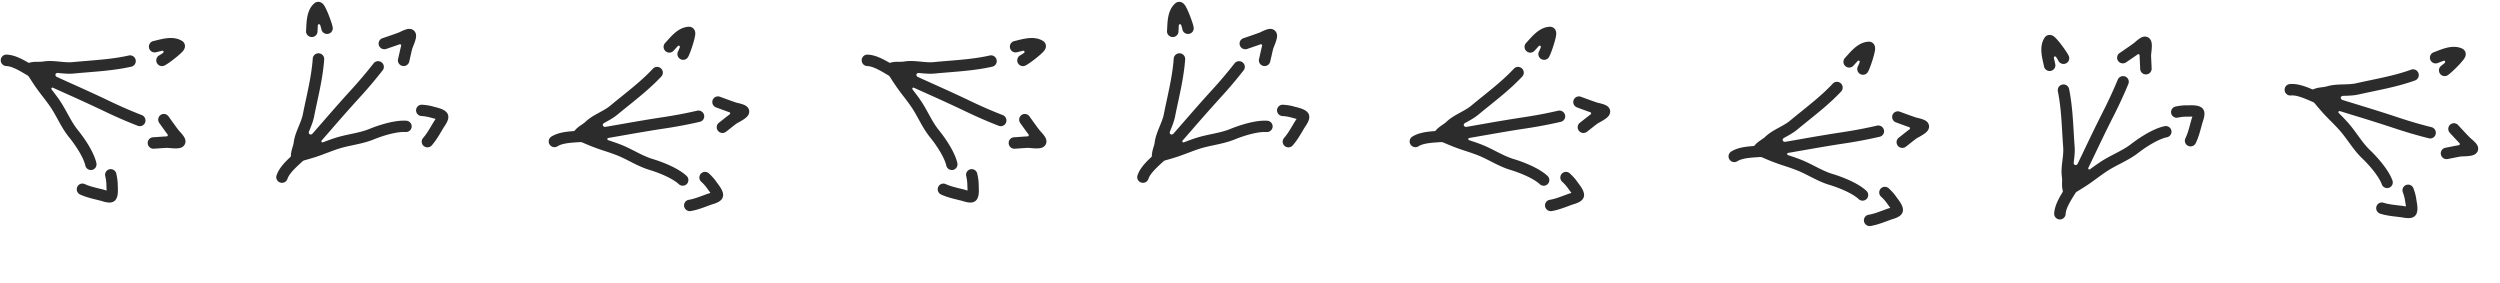 <svg width="336" height="38" fill="none" xmlns="http://www.w3.org/2000/svg"><path fill-rule="evenodd" clip-rule="evenodd" d="M91.09 6.198c.133-.145.34-.014.272.171a8.09 8.09 0 01-.19.464l-.018.036a.77.77 0 00.256 1.055.762.762 0 001.053-.242c.108-.176.23-.48.336-.762a18.2 18.2 0 00.347-1.03 9.77 9.77 0 00.255-.988c.024-.131.049-.297.044-.45a.973.973 0 00-.086-.381.83.83 0 00-.261-.32.808.808 0 00-.502-.157c-.823.023-1.488.467-1.977.899-.356.313-.699.697-.972 1.003a18.68 18.68 0 01-.258.286.766.766 0 00.044 1.082.766.766 0 001.083-.03c.12-.129.233-.255.344-.38.077-.086.153-.172.23-.256zm6.941 8.888c.123.043.138.208.035.285a37.51 37.51 0 00-.863.67c-.204.162-.401.318-.58.455a.762.762 0 00-.135 1.073.77.77 0 001.076.148c.232-.178.44-.343.642-.503.257-.205.506-.402.785-.61l.01-.006.207-.117.022-.012c.135-.075.306-.17.473-.27.172-.104.368-.23.529-.364.079-.066.175-.153.256-.26a.963.963 0 00.21-.573.886.886 0 00-.293-.658 1.304 1.304 0 00-.3-.202 3.104 3.104 0 00-.5-.187 8.574 8.574 0 00-.602-.151c-.6-.197-1.183-.411-1.783-.632-.154-.056-.308-.114-.465-.17a.758.758 0 00-.978.454.775.775 0 00.468.983l.45.165c.439.162.884.325 1.336.482zM88.84 9.198c.311.29.331.775.044 1.083-1.343 1.44-2.918 2.709-4.428 3.926-.498.401-.99.797-1.463 1.191-.517.43-1.127.763-1.659 1.054l-.133.072c-.337.185-.174.587.206.522.643-.111 1.288-.224 1.934-.337 1.922-.336 3.855-.675 5.765-.96a60.06 60.06 0 004.596-.872.777.777 0 01.926.575.756.756 0 01-.563.918 61.552 61.552 0 01-4.713.893c-1.92.288-3.797.616-5.684.947-.636.112-1.274.223-1.916.334-.156.027-.17.244-.019.294l.025.008c.576.19 1.178.39 1.771.627.63.253 1.242.565 1.818.858.117.06.233.12.347.177.692.349 1.343.657 2.017.86.678.203 1.528.508 2.344.884.803.371 1.63.838 2.218 1.386.311.29.33.775.044 1.083a.766.766 0 01-1.083.03c-.407-.378-1.057-.763-1.808-1.11a16.877 16.877 0 00-2.14-.807c-.814-.245-1.569-.607-2.27-.96l-.372-.19c-.574-.292-1.112-.566-1.67-.79a28.754 28.754 0 00-1.702-.601l-.003-.001a29.297 29.297 0 01-1.797-.638 39.467 39.467 0 01-1.175-.493l-.002-.001a.719.719 0 00-.34-.061l-.253.016c-.314.02-.622.04-.93.07-.802.077-1.431.213-1.84.476a.772.772 0 01-1.06-.233.76.76 0 01.219-1.058c.738-.476 1.693-.63 2.514-.71.168-.016.337-.03.504-.042a.203.203 0 00.14-.077c.268-.325.576-.544.822-.712l.098-.066c.212-.145.367-.25.512-.388.533-.512 1.195-.88 1.77-1.196l.104-.057c.564-.309 1.05-.574 1.448-.905.516-.43 1.034-.848 1.548-1.262 1.488-1.2 2.942-2.37 4.206-3.726a.766.766 0 011.083-.03zm5.359 14.142a.766.766 0 011.083-.03c.343.32.704.696 1 1.127.037.054.086.12.153.209l.042.057c.082.11.18.243.273.383.092.138.19.298.27.466.074.159.158.38.168.627a.923.923 0 01-.182.584 1.21 1.21 0 01-.277.267c-.161.115-.348.2-.493.258a5.695 5.695 0 01-.422.148l-.132.04-.017.006-.052.015c-.152.055-.31.115-.474.175-.7.262-1.486.555-2.296.694a.777.777 0 01-.893-.624.755.755 0 01.614-.885c.656-.113 1.275-.343 1.964-.599.178-.066.36-.134.55-.202a2.64 2.64 0 01.12-.039l.025-.007a12.579 12.579 0 00.254-.08c.002-.001.003-.003.002-.005a7.882 7.882 0 00-.228-.318l-.036-.048a8.713 8.713 0 01-.194-.267 5.405 5.405 0 00-.778-.87.766.766 0 01-.044-1.082zM249.662 8.206c.133-.145.34-.014.271.171a7.248 7.248 0 01-.19.464.341.341 0 01-.018.036.77.77 0 00.257 1.055.762.762 0 001.053-.243c.108-.175.231-.48.336-.761.115-.309.239-.676.347-1.03a9.94 9.94 0 00.255-.988c.024-.132.049-.297.044-.451a.98.98 0 00-.086-.38.81.81 0 00-.763-.477c-.823.023-1.488.467-1.977.899-.356.313-.699.697-.972 1.003a17.42 17.42 0 01-.258.286.766.766 0 00.044 1.082.766.766 0 001.083-.03c.119-.129.233-.255.344-.38.077-.086.153-.172.23-.256zm6.941 8.888c.123.043.138.208.035.285-.278.207-.577.443-.863.67-.204.161-.401.318-.581.455a.763.763 0 00-.134 1.073.77.77 0 001.076.147c.232-.177.44-.342.641-.502.258-.205.507-.402.786-.61l.01-.006.207-.117.022-.012c.135-.075.306-.17.473-.27.172-.104.368-.23.529-.364.079-.066.175-.153.256-.26a.964.964 0 00.209-.574.887.887 0 00-.292-.657 1.286 1.286 0 00-.301-.203 3.057 3.057 0 00-.499-.186 8.492 8.492 0 00-.603-.151 54.631 54.631 0 01-1.782-.632l-.465-.17a.758.758 0 00-.978.454.774.774 0 00.467.983l.45.165c.439.161.885.325 1.337.482zm-9.193-5.888c.312.29.332.775.045 1.083-1.343 1.44-2.918 2.709-4.428 3.925-.498.402-.99.798-1.463 1.192-.517.43-1.127.763-1.659 1.053l-.133.073c-.337.185-.175.587.206.521.642-.11 1.288-.223 1.934-.336a238.5 238.5 0 015.765-.96 60.035 60.035 0 004.596-.872.777.777 0 01.926.575.755.755 0 01-.564.918 61.509 61.509 0 01-4.712.893c-1.921.287-3.797.616-5.684.947l-1.916.334c-.156.027-.17.244-.019.294l.025.008c.576.19 1.178.389 1.771.627.63.253 1.242.565 1.817.858l.348.177c.692.349 1.343.657 2.017.86a18.47 18.47 0 012.344.884c.803.37 1.63.838 2.217 1.386.312.29.332.775.045 1.083a.766.766 0 01-1.083.03c-.407-.379-1.057-.763-1.808-1.11a16.91 16.91 0 00-2.14-.807c-.814-.245-1.569-.607-2.27-.96l-.372-.19c-.574-.292-1.112-.566-1.671-.79a28.663 28.663 0 00-1.702-.602h-.002a29.226 29.226 0 01-1.797-.639 39.08 39.08 0 01-1.175-.492l-.002-.002a.718.718 0 00-.34-.06l-.253.016c-.314.02-.622.04-.93.07-.802.077-1.431.212-1.839.475a.772.772 0 01-1.062-.232.761.761 0 01.22-1.058c.738-.476 1.693-.63 2.514-.71.167-.016.336-.03.503-.042a.201.201 0 00.14-.077c.269-.325.577-.544.823-.712l.097-.066c.213-.145.368-.25.513-.389.533-.51 1.194-.88 1.77-1.195l.104-.057c.564-.309 1.049-.574 1.447-.906.516-.43 1.035-.847 1.549-1.261 1.488-1.2 2.942-2.37 4.205-3.726a.766.766 0 011.083-.031zm5.359 14.142a.767.767 0 011.084-.031c.343.32.704.696 1 1.128.037.054.086.12.152.209l.043.056c.082.111.18.244.273.383.092.138.191.299.269.467.075.159.159.38.169.627a.921.921 0 01-.182.584 1.22 1.22 0 01-.277.267 2.42 2.42 0 01-.493.258 5.528 5.528 0 01-.423.148l-.131.04-.018.006-.051.015c-.153.055-.311.114-.474.175-.701.262-1.487.555-2.296.694a.777.777 0 01-.893-.625.755.755 0 01.614-.884c.656-.113 1.274-.343 1.963-.6l.551-.202c.039-.014.088-.028.121-.038l.024-.008a7.782 7.782 0 00.254-.08c.002 0 .002-.003.001-.004a7.747 7.747 0 00-.263-.366 7.657 7.657 0 01-.194-.267 5.407 5.407 0 00-.778-.87.767.767 0 01-.045-1.082zM21.776 6.822c.192-.046.29.18.13.294a8.105 8.105 0 01-.419.277.776.776 0 01-.035.02.77.77 0 00-.38 1.017.762.762 0 001.007.39c.188-.084.46-.266.706-.44.268-.191.578-.425.865-.657a9.75 9.75 0 00.766-.675 2.2 2.2 0 00.29-.348.973.973 0 00.143-.363.809.809 0 00-.363-.823c-.694-.443-1.494-.45-2.14-.367-.471.06-.97.184-1.368.284-.14.034-.266.066-.375.09a.766.766 0 00-.571.921.766.766 0 00.913.583c.17-.038.336-.08.498-.12.112-.029.223-.056.333-.083zm.749 11.253c.077.104-.003.25-.132.255-.346.015-.725.043-1.09.07-.259.018-.51.037-.736.05a.762.762 0 00-.714.812.77.77 0 00.807.726 51.7 51.7 0 00.814-.055c.328-.025.645-.048.992-.063h.011l.238.02.025.002c.153.014.348.032.543.042.2.011.433.017.641-.003a1.66 1.66 0 00.358-.071.964.964 0 00.496-.357.886.886 0 00.127-.709 1.291 1.291 0 00-.134-.336 3.09 3.09 0 00-.309-.434 8.464 8.464 0 00-.413-.464c-.386-.5-.747-1.005-1.12-1.525l-.289-.402a.758.758 0 00-1.064-.173.775.775 0 00-.166 1.075l.28.39c.272.38.549.766.835 1.15zM18.229 8.039a.766.766 0 01-.572.92c-1.92.437-3.936.602-5.869.76-.637.052-1.266.103-1.88.164-.669.065-1.36-.002-1.964-.061l-.15-.015c-.383-.036-.475.388-.123.547.594.27 1.191.539 1.79.809 1.778.801 3.567 1.607 5.308 2.444a60.07 60.07 0 004.291 1.862.777.777 0 01.443.996.756.756 0 01-.982.442 61.665 61.665 0 01-4.4-1.909 230.011 230.011 0 00-5.234-2.41c-.59-.265-1.18-.531-1.772-.8-.145-.066-.278.106-.181.232l.016.02c.37.482.756.985 1.113 1.515.378.563.71 1.165 1.02 1.731l.189.341c.376.678.742 1.298 1.185 1.845.447.55.98 1.278 1.442 2.048.456.758.878 1.61 1.056 2.393a.766.766 0 01-.571.92.766.766 0 01-.914-.582c-.123-.543-.445-1.226-.871-1.935a16.862 16.862 0 00-1.317-1.87c-.536-.66-.957-1.384-1.338-2.07l-.201-.365c-.311-.565-.602-1.094-.938-1.593-.33-.49-.691-.96-1.07-1.454l-.002-.002a29.33 29.33 0 01-1.128-1.537c-.13-.195-.436-.652-.695-1.068v-.002a.719.719 0 00-.248-.242l-.218-.128c-.271-.16-.538-.317-.81-.466-.706-.386-1.303-.627-1.788-.64A.772.772 0 01.1 8.092a.76.76 0 01.775-.752c.879.022 1.755.43 2.48.825.147.081.295.165.44.249.048.028.105.03.158.015.405-.118.783-.126 1.081-.127h.118c.257 0 .445 0 .642-.033.729-.124 1.483-.058 2.137.005l.117.012c.64.061 1.19.114 1.706.064.669-.066 1.332-.12 1.99-.174 1.905-.156 3.765-.308 5.572-.719a.766.766 0 01.914.583zm-3.513 14.71a.766.766 0 01.913.582c.104.459.192.972.194 1.496 0 .065.004.147.009.258l.003.07c.006.139.012.304.011.471a3.64 3.64 0 01-.04.537 1.656 1.656 0 01-.212.613.921.921 0 01-.479.381c-.143.051-.28.064-.379.066-.199.004-.4-.03-.553-.064a5.746 5.746 0 01-.433-.115l-.13-.04-.018-.006-.052-.015c-.157-.04-.321-.081-.49-.122-.727-.178-1.541-.377-2.29-.716a.777.777 0 01-.387-1.019.755.755 0 011.005-.387c.606.275 1.247.433 1.96.608.185.045.375.092.57.142.04.01.09.026.121.036l.024.007.117.036c.045.014.091.028.139.04.002.001.003 0 .003-.002a7.658 7.658 0 00-.01-.391c0-.02 0-.04-.002-.06-.005-.11-.01-.23-.01-.33a5.4 5.4 0 00-.155-1.156.766.766 0 01.57-.92zm313.69-14.575c.185-.07.31.142.165.275a8.727 8.727 0 01-.38.327l-.032.024a.77.77 0 00-.251 1.057.76.76 0 001.048.262c.176-.108.424-.323.645-.527.243-.222.52-.493.777-.76a9.91 9.91 0 00.676-.764c.081-.106.178-.242.244-.382.028-.06.09-.2.096-.378a.813.813 0 00-.463-.771c-.744-.353-1.538-.259-2.17-.097-.46.118-.939.304-1.321.453a20.4 20.4 0 01-.36.137.766.766 0 00-.452.985c.146.4.584.608.979.464.164-.06.323-.121.478-.182l.321-.123zm2.15 11.07c.09.094.029.248-.098.27-.342.058-.715.133-1.073.205-.255.051-.502.1-.724.142a.762.762 0 00-.607.895.77.77 0 00.892.62c.287-.053.547-.106.8-.157.322-.065.633-.128.977-.187h.011c.025-.002.094-.005.238-.01l.025-.002c.153-.005.349-.012.544-.026.2-.014.432-.038.636-.084a1.59 1.59 0 00.346-.115.962.962 0 00.447-.416.885.885 0 00.038-.719 1.29 1.29 0 00-.176-.316 3.088 3.088 0 00-.36-.393 8.015 8.015 0 00-.335-.297 3.723 3.723 0 00-.133-.111c-.445-.448-.867-.904-1.302-1.373l-.337-.363a.758.758 0 00-1.078-.039.775.775 0 00-.029 1.088l.326.352c.318.343.64.691.972 1.036zm-5.518-9.42a.766.766 0 01-.451.985c-1.851.674-3.83 1.09-5.728 1.488-.626.131-1.244.26-1.845.397-.655.149-1.35.169-1.956.186l-.151.004c-.385.011-.422.444-.054.558.623.193 1.249.386 1.877.578 1.865.573 3.74 1.15 5.572 1.762 1.486.497 2.985.934 4.491 1.31.409.103.662.52.564.933a.756.756 0 01-.919.562 61.55 61.55 0 01-4.604-1.344 229.272 229.272 0 00-5.495-1.737l-1.858-.572c-.152-.047-.263.14-.151.253l.019.019c.426.43.873.881 1.293 1.363.446.51.85 1.067 1.23 1.59l.229.314c.458.626.898 1.196 1.407 1.682a18.46 18.46 0 011.687 1.852c.547.695 1.072 1.487 1.346 2.242a.766.766 0 01-.451.985.766.766 0 01-.979-.464c-.191-.523-.596-1.16-1.107-1.81a16.823 16.823 0 00-1.54-1.691c-.614-.588-1.122-1.253-1.586-1.887l-.246-.337c-.379-.521-.734-1.01-1.13-1.463-.389-.445-.806-.866-1.243-1.308l-.003-.002c-.432-.437-.885-.894-1.311-1.385-.153-.176-.514-.591-.823-.972l-.001-.002a.722.722 0 00-.275-.209l-.233-.1a28.41 28.41 0 00-.861-.36c-.749-.295-1.371-.46-1.854-.411a.772.772 0 01-.841-.69.761.761 0 01.676-.842c.874-.089 1.795.207 2.562.508.157.062.314.127.468.192a.205.205 0 00.16-.005c.387-.168.761-.223 1.056-.26l.117-.016c.255-.032.441-.056.633-.113.707-.214 1.464-.242 2.121-.262l.118-.003c.642-.02 1.195-.035 1.7-.15.655-.149 1.307-.286 1.953-.421 1.87-.393 3.697-.777 5.438-1.41a.766.766 0 01.979.463zm-1.645 15.034a.766.766 0 01.979.464c.161.442.312.94.38 1.46.008.064.022.145.041.254l.011.07c.024.136.05.3.07.466.02.164.035.352.029.537-.006.176-.032.41-.135.635a.92.92 0 01-.428.438 1.206 1.206 0 01-.367.113 2.43 2.43 0 01-.557.006 5.848 5.848 0 01-.444-.06l-.135-.024-.018-.003-.053-.01-.502-.06c-.743-.084-1.576-.18-2.36-.423a.778.778 0 01-.513-.962.756.756 0 01.949-.51c.636.197 1.291.273 2.021.358.189.022.383.044.583.07.041.005.092.014.125.02l.025.005.12.02.143.023c.002 0 .003-.001.003-.003a9.04 9.04 0 00-.068-.446 8.109 8.109 0 01-.052-.326 5.397 5.397 0 00-.299-1.127.767.767 0 01.452-.985zM42.718 3.416c.012-.197.256-.226.319-.038a8.099 8.099 0 01.144.48.834.834 0 01.009.039.77.77 0 00.863.659.762.762 0 00.666-.852c-.027-.204-.123-.518-.219-.803a17.563 17.563 0 00-.378-1.018 9.779 9.779 0 00-.424-.929 2.202 2.202 0 00-.25-.378.973.973 0 00-.305-.242.809.809 0 00-.893.11c-.625.536-.862 1.3-.971 1.943-.08.467-.104.981-.124 1.39-.007.144-.013.274-.021.385-.03.42.291.784.716.814a.766.766 0 00.822-.706c.012-.174.02-.344.028-.511.006-.116.011-.23.018-.343zm10.988 2.539c.122-.045.238.074.206.2-.085.335-.169.706-.249 1.063-.056.253-.112.5-.165.719a.762.762 0 00.571.918.77.77 0 00.93-.562 44.3 44.3 0 00.181-.795c.071-.318.14-.625.224-.958a12.723 12.723 0 01.094-.242l.01-.024c.057-.142.13-.324.197-.508.069-.188.142-.41.183-.614.02-.102.039-.23.035-.364a.963.963 0 00-.198-.577.886.886 0 00-.642-.327 1.287 1.287 0 00-.36.032 3.093 3.093 0 00-.506.169 8.635 8.635 0 00-.563.262c-.59.224-1.178.424-1.783.63l-.47.16a.758.758 0 00-.473.97c.14.397.58.607.982.469l.454-.155c.442-.15.892-.304 1.342-.466zm-10.85 1.209c.425.03.746.394.716.813-.137 1.965-.562 3.941-.97 5.838-.135.625-.268 1.242-.388 1.847-.13.659-.395 1.302-.626 1.862l-.057.14c-.146.356.233.566.488.276.43-.49.86-.984 1.291-1.48 1.282-1.47 2.571-2.95 3.876-4.374a60.089 60.089 0 003.023-3.569.777.777 0 011.082-.136c.337.257.4.736.14 1.068a61.667 61.667 0 01-3.101 3.66 225.686 225.686 0 00-3.821 4.313c-.425.487-.85.976-1.279 1.465-.104.12.021.297.17.24l.025-.009c.567-.214 1.16-.439 1.771-.627.648-.2 1.32-.343 1.952-.477a81.7 81.7 0 00.381-.081c.758-.165 1.457-.335 2.109-.602a18.43 18.43 0 012.378-.787c.857-.217 1.794-.375 2.596-.319.424.03.745.394.716.814a.766.766 0 01-.823.705c-.554-.038-1.302.072-2.104.275-.788.2-1.57.473-2.17.72-.787.321-1.602.515-2.369.681l-.408.087c-.63.135-1.221.26-1.796.438-.565.174-1.12.383-1.701.603l-.003.001c-.575.218-1.177.446-1.798.636-.223.068-.75.228-1.223.355l-.002.001a.718.718 0 00-.303.166l-.186.172c-.231.213-.459.423-.68.64-.574.565-.977 1.066-1.129 1.527a.771.771 0 01-.971.488.76.76 0 01-.495-.96c.274-.835.918-1.556 1.506-2.135.12-.118.243-.235.365-.35a.203.203 0 00.06-.147c.005-.421.107-.786.192-1.07l.034-.114a3.78 3.78 0 00.154-.624c.093-.733.374-1.436.623-2.044l.045-.11c.245-.594.454-1.105.555-1.614.13-.658.27-1.31.41-1.955.401-1.868.794-3.693.923-5.542a.766.766 0 01.822-.705zm13.065 7.617a.766.766 0 01.822-.705c.469.033.986.098 1.488.247.063.019.142.039.25.066l.068.018c.134.034.293.075.453.125.159.05.336.112.503.193.158.077.362.196.526.381.17.194.218.413.226.569a1.21 1.21 0 01-.047.382 2.429 2.429 0 01-.221.51 5.721 5.721 0 01-.312.495l-.01.016-.03.044-.259.434c-.38.645-.806 1.367-1.347 1.985a.777.777 0 01-1.087.076.755.755 0 01-.08-1.074c.438-.5.774-1.068 1.149-1.7.097-.165.196-.332.3-.505.022-.035.05-.078.07-.106l.014-.02a10.94 10.94 0 00.146-.225 7.81 7.81 0 00-.378-.106l-.058-.015a10.255 10.255 0 01-.319-.085 5.405 5.405 0 00-1.151-.186.766.766 0 01-.716-.814zM206.803 6.2c.133-.146.341-.014.272.17a8.293 8.293 0 01-.19.465.512.512 0 01-.019.035.77.77 0 00.257 1.056.761.761 0 001.053-.243c.108-.176.231-.48.336-.762.115-.308.239-.675.347-1.029.106-.348.202-.706.255-.989.024-.131.049-.296.044-.45a.98.98 0 00-.086-.381.81.81 0 00-.763-.477c-.823.024-1.488.468-1.977.9-.356.313-.699.696-.972 1.002a17.42 17.42 0 01-.258.286.766.766 0 00.044 1.083.766.766 0 001.083-.031c.12-.128.233-.255.344-.38l.23-.255zm6.941 8.888c.123.042.138.208.035.285-.278.206-.576.443-.863.67-.204.16-.401.317-.581.454a.763.763 0 00-.134 1.073.77.77 0 001.076.148c.232-.178.44-.343.642-.503a29.806 29.806 0 01.795-.615c.022-.013.082-.048.207-.117l.022-.013c.135-.074.306-.17.473-.27.172-.104.368-.23.529-.363.079-.066.175-.154.256-.26a.963.963 0 00.21-.574.886.886 0 00-.293-.658 1.305 1.305 0 00-.3-.202 3.12 3.12 0 00-.5-.187 8.492 8.492 0 00-.602-.15c-.6-.198-1.183-.412-1.783-.633a649.24 649.24 0 00-.465-.17.758.758 0 00-.978.455.774.774 0 00.468.982l.449.166c.439.161.885.325 1.337.482zM204.552 9.2c.311.29.331.775.044 1.082-1.343 1.44-2.918 2.71-4.428 3.926-.498.401-.99.797-1.463 1.191-.517.43-1.127.764-1.659 1.054l-.133.072c-.337.185-.175.588.206.522.643-.11 1.288-.224 1.934-.337a238.5 238.5 0 015.765-.96 59.987 59.987 0 004.596-.871.777.777 0 01.926.575.755.755 0 01-.564.918 61.606 61.606 0 01-4.712.893c-1.921.287-3.797.616-5.684.947-.637.111-1.274.223-1.916.333-.156.027-.17.244-.019.294l.025.008c.576.19 1.178.39 1.771.628.63.252 1.242.564 1.818.858l.347.176c.692.35 1.343.657 2.017.86a18.6 18.6 0 012.344.884c.803.371 1.63.839 2.217 1.387.312.29.332.775.045 1.082a.766.766 0 01-1.083.031c-.407-.38-1.057-.764-1.808-1.11a16.912 16.912 0 00-2.14-.808c-.814-.244-1.569-.607-2.269-.96l-.373-.19c-.574-.292-1.112-.566-1.671-.79-.548-.22-1.111-.406-1.701-.601l-.003-.001a29.36 29.36 0 01-1.797-.638 39.405 39.405 0 01-1.177-.494.719.719 0 00-.34-.061l-.253.016c-.314.02-.622.04-.93.07-.802.078-1.431.213-1.839.476a.772.772 0 01-1.062-.232.761.761 0 01.22-1.058c.738-.476 1.693-.631 2.514-.71.167-.017.337-.03.503-.043a.202.202 0 00.14-.076c.269-.325.577-.544.823-.712l.098-.067c.212-.144.367-.25.512-.388.533-.511 1.194-.88 1.771-1.196l.103-.057c.564-.308 1.049-.573 1.448-.905.516-.43 1.034-.847 1.548-1.262 1.488-1.199 2.942-2.37 4.205-3.725a.767.767 0 011.084-.031zm5.359 14.142a.766.766 0 011.083-.031c.343.32.704.696 1 1.128.037.054.086.12.152.208l.043.057c.082.11.18.244.273.383.092.138.191.298.27.466.074.16.158.38.168.627a.92.92 0 01-.182.584 1.22 1.22 0 01-.277.268 2.42 2.42 0 01-.493.257 5.767 5.767 0 01-.554.189l-.017.005-.052.016c-.153.055-.311.114-.474.175-.701.261-1.486.554-2.296.694a.777.777 0 01-.893-.625.755.755 0 01.614-.885c.656-.113 1.274-.343 1.963-.599.179-.066.362-.134.551-.202.039-.014.088-.029.121-.039l.024-.007a9.085 9.085 0 00.254-.08c.002-.001.003-.003.002-.005a8.807 8.807 0 00-.264-.366 7.656 7.656 0 01-.194-.267 5.404 5.404 0 00-.778-.869.766.766 0 01-.044-1.082zM137.489 6.824c.192-.046.29.18.129.294a8.548 8.548 0 01-.313.213 2.564 2.564 0 01-.14.083.771.771 0 00-.381 1.017.762.762 0 001.008.391c.188-.085.46-.267.706-.441.268-.19.577-.425.865-.657.283-.228.564-.47.766-.674.094-.095.208-.218.29-.349a.964.964 0 00.143-.363.812.812 0 00-.363-.823c-.694-.443-1.494-.449-2.141-.367-.471.06-.97.184-1.367.284-.139.035-.266.066-.375.091a.766.766 0 00-.571.92.766.766 0 00.913.584c.171-.04.336-.08.498-.121.112-.028.223-.056.333-.082zm.749 11.252c.077.104-.003.25-.132.255-.346.015-.726.043-1.09.07-.259.019-.51.037-.736.05a.763.763 0 00-.714.812.77.77 0 00.807.726c.292-.016.556-.036.814-.055.328-.024.644-.048.992-.063h.011l.238.02.025.003c.153.013.348.03.543.042.2.01.433.016.641-.004.103-.01.231-.029.358-.07a.964.964 0 00.496-.358.885.885 0 00.127-.708 1.297 1.297 0 00-.134-.337 3.08 3.08 0 00-.309-.434 8.375 8.375 0 00-.413-.464c-.386-.5-.747-1.005-1.12-1.524a67.52 67.52 0 00-.289-.403.757.757 0 00-1.064-.173.775.775 0 00-.166 1.076l.28.39c.272.38.549.765.835 1.149zM133.942 8.04a.767.767 0 01-.572.92c-1.921.438-3.936.602-5.869.76-.637.052-1.266.104-1.88.164-.669.065-1.36-.002-1.964-.06l-.15-.015c-.383-.037-.475.387-.123.547.594.27 1.191.538 1.789.808 1.779.802 3.568 1.608 5.309 2.444a59.27 59.27 0 004.291 1.862.776.776 0 01.443.996.755.755 0 01-.982.443 61.552 61.552 0 01-4.4-1.91 230.09 230.09 0 00-5.234-2.41c-.589-.265-1.18-.53-1.772-.8-.145-.065-.278.106-.181.233l.016.02c.369.481.755.984 1.113 1.514.378.563.709 1.165 1.021 1.731l.188.341c.376.678.742 1.299 1.185 1.845.447.55.979 1.279 1.442 2.049.456.758.878 1.609 1.056 2.392a.766.766 0 01-.571.92.767.767 0 01-.914-.582c-.123-.542-.445-1.226-.871-1.935a16.97 16.97 0 00-1.317-1.87c-.536-.66-.957-1.383-1.338-2.07a510.03 510.03 0 01-.201-.365c-.311-.565-.602-1.094-.939-1.593-.329-.49-.691-.96-1.069-1.454l-.002-.002a28.867 28.867 0 01-1.823-2.605l-.001-.002a.719.719 0 00-.247-.242l-.218-.128c-.271-.16-.538-.317-.809-.465-.707-.387-1.304-.628-1.789-.64a.77.77 0 01-.747-.788.76.76 0 01.775-.752c.879.021 1.755.43 2.479.825.148.08.296.164.44.248.048.028.106.03.159.015.405-.118.783-.126 1.081-.126h.118c.257 0 .444 0 .642-.034.728-.123 1.483-.057 2.136.006l.118.01c.64.063 1.19.116 1.706.065.668-.065 1.332-.12 1.99-.174 1.905-.155 3.765-.308 5.572-.719a.767.767 0 01.914.583zm-3.513 14.71a.766.766 0 01.913.583c.104.458.192.972.194 1.495 0 .066.004.147.009.258a15.872 15.872 0 01.014.542c-.001.165-.01.353-.039.536a1.67 1.67 0 01-.213.614.921.921 0 01-.479.38c-.143.052-.28.064-.379.066-.199.005-.4-.03-.553-.064a5.805 5.805 0 01-.433-.114l-.131-.04-.018-.006-.051-.016-.49-.122c-.727-.177-1.542-.377-2.289-.716a.777.777 0 01-.388-1.018.755.755 0 011.005-.387c.606.275 1.247.432 1.96.607.185.046.375.092.57.142.04.01.089.026.121.036l.024.008c.036.01.074.023.116.036l.14.04c.002 0 .003 0 .003-.003a7.533 7.533 0 00-.012-.45c-.005-.11-.01-.23-.011-.33a5.363 5.363 0 00-.155-1.157.767.767 0 01.572-.92zm28.003-19.333c.011-.197.256-.225.318-.038.048.14.086.264.114.362l.031.118.008.039a.77.77 0 00.863.66.762.762 0 00.666-.852c-.027-.205-.122-.518-.218-.804a18.413 18.413 0 00-.378-1.018 9.83 9.83 0 00-.424-.929 2.195 2.195 0 00-.25-.378.967.967 0 00-.306-.242.83.83 0 00-.405-.084.807.807 0 00-.488.194c-.625.536-.862 1.3-.971 1.943-.079.468-.104.981-.124 1.391-.007.143-.013.273-.021.385a.766.766 0 00.716.813.766.766 0 00.822-.706c.013-.174.021-.344.029-.51.005-.116.011-.23.018-.344zm10.987 2.539c.122-.044.239.075.207.2-.086.335-.169.707-.249 1.063-.057.254-.112.5-.165.72a.762.762 0 00.571.917.769.769 0 00.928-.562c.069-.284.127-.543.183-.795.071-.317.139-.624.224-.957a.157.157 0 01.007-.021c.009-.024.033-.089.087-.222l.009-.023c.058-.143.131-.325.198-.508.068-.189.141-.41.182-.615.02-.101.039-.23.036-.363a.964.964 0 00-.199-.578.885.885 0 00-.641-.327 1.29 1.29 0 00-.361.032c-.178.039-.362.11-.505.17a8.129 8.129 0 00-.564.261c-.59.224-1.178.424-1.783.63l-.469.16a.757.757 0 00-.473.97c.14.397.58.607.982.47l.453-.156c.443-.15.892-.303 1.342-.466zM158.57 7.165c.425.03.745.394.716.813-.138 1.965-.563 3.942-.971 5.838-.135.625-.267 1.242-.387 1.847-.131.66-.396 1.302-.627 1.862a16.8 16.8 0 01-.057.14c-.146.356.234.567.488.276.43-.49.86-.984 1.292-1.479 1.281-1.47 2.571-2.95 3.875-4.374a60.212 60.212 0 003.024-3.57.777.777 0 011.081-.136c.337.258.4.736.14 1.069a61.55 61.55 0 01-3.101 3.66 231.729 231.729 0 00-3.821 4.312c-.424.488-.85.976-1.279 1.465-.104.12.021.297.171.24l.024-.009c.567-.214 1.16-.439 1.771-.627.649-.2 1.321-.342 1.953-.477l.381-.081c.757-.164 1.457-.335 2.108-.601a18.43 18.43 0 012.378-.788c.858-.217 1.795-.374 2.596-.318.425.03.745.393.716.813a.766.766 0 01-.822.706c-.555-.04-1.303.071-2.104.274-.789.2-1.571.474-2.171.72-.787.322-1.601.515-2.369.681l-.408.088c-.63.134-1.221.26-1.796.437-.564.174-1.119.384-1.701.604h-.003c-.575.218-1.177.446-1.798.636-.223.068-.749.229-1.222.356h-.003a.716.716 0 00-.302.167l-.187.172c-.231.213-.459.422-.679.64-.574.564-.978 1.066-1.13 1.527a.771.771 0 01-.971.487.761.761 0 01-.495-.96c.275-.835.919-1.556 1.507-2.134.12-.118.243-.235.365-.35a.202.202 0 00.06-.147c.004-.422.106-.786.192-1.072l.034-.113c.074-.246.128-.425.153-.624.093-.733.375-1.436.624-2.043l.045-.11c.244-.595.454-1.106.555-1.614.13-.659.27-1.31.409-1.955.402-1.869.794-3.694.924-5.542a.766.766 0 01.822-.706zm13.064 7.618a.767.767 0 01.823-.706c.468.033.985.098 1.487.247.063.019.142.039.25.066l.068.018c.134.034.294.076.454.126.158.049.335.111.502.192.159.077.363.196.526.381a.922.922 0 01.226.57c.007.15-.02.285-.047.381a2.4 2.4 0 01-.221.51 5.41 5.41 0 01-.235.382l-.077.114-.01.015c-.028.04-.032.049-.03.044l-.258.435c-.38.644-.807 1.366-1.348 1.984a.777.777 0 01-1.087.076.756.756 0 01-.08-1.074c.439-.5.775-1.068 1.149-1.7.097-.164.196-.332.301-.504.021-.036.05-.078.069-.106l.014-.021.068-.101a4.994 4.994 0 00.079-.124 7.816 7.816 0 00-.379-.106l-.057-.015c-.107-.027-.224-.056-.319-.085a5.409 5.409 0 00-1.152-.186.767.767 0 01-.716-.813zm104.411-6.991c-.041-.193.186-.286.297-.122.083.123.153.231.206.318.026.043.047.079.061.106.012.02.017.032.019.035a.77.77 0 001.008.405.762.762 0 00.414-.999c-.081-.19-.257-.466-.425-.716a18.315 18.315 0 00-.637-.88 9.675 9.675 0 00-.657-.781 2.162 2.162 0 00-.341-.298.975.975 0 00-.36-.151.809.809 0 00-.831.344c-.459.684-.483 1.483-.416 2.132.048.472.162.973.252 1.373.032.14.061.267.083.377.084.412.49.677.907.592a.766.766 0 00.604-.9c-.035-.171-.073-.337-.109-.5a24.972 24.972 0 01-.075-.335zm11.266-.49c.107-.075.25.008.253.137.007.346.026.727.044 1.091.013.26.026.512.033.737.014.42.371.749.796.733a.77.77 0 00.745-.79c-.01-.293-.024-.557-.037-.815a30.625 30.625 0 01-.04-.994l.001-.01c.002-.025.009-.095.025-.237l.003-.025c.017-.153.039-.348.054-.543.015-.2.027-.432.011-.64a1.63 1.63 0 00-.062-.36.967.967 0 00-.346-.504.886.886 0 00-.705-.144 1.29 1.29 0 00-.34.127c-.16.085-.319.202-.441.298a8.331 8.331 0 00-.343.288c-.12.105-.14.122-.13.115-.509.374-1.022.724-1.55 1.084l-.409.28a.758.758 0 00-.197 1.06.774.774 0 001.071.19l.396-.27c.386-.263.778-.531 1.168-.808zm-10.131 4.064a.766.766 0 01.907.593c.393 1.93.511 3.948.625 5.885.037.638.074 1.268.12 1.883.05.67-.033 1.36-.106 1.962l-.018.15c-.045.382.377.483.544.136l.85-1.77a239.5 239.5 0 012.565-5.252 59.877 59.877 0 001.96-4.247.777.777 0 011.006-.42.757.757 0 01.42.992 61.53 61.53 0 01-2.01 4.355c-.881 1.73-1.703 3.449-2.53 5.177a555.57 555.57 0 01-.84 1.753c-.069.143.099.28.228.187l.021-.016a30.047 30.047 0 011.539-1.078c.572-.365 1.181-.682 1.754-.98l.345-.181c.687-.36 1.315-.712 1.872-1.143.559-.434 1.301-.95 2.081-1.394.768-.439 1.629-.84 2.416-1a.766.766 0 01.907.591.766.766 0 01-.603.9c-.545.111-1.236.417-1.955.827-.706.403-1.387.876-1.899 1.273-.672.521-1.405.925-2.1 1.29l-.37.194c-.572.297-1.107.576-1.614.9-.498.32-.976.67-1.478 1.037l-.002.002c-.496.363-1.016.743-1.563 1.092-.197.126-.662.421-1.083.67l-.002.001a.72.72 0 00-.248.242l-.133.215c-.166.267-.33.53-.484.798-.402.698-.657 1.289-.68 1.774a.772.772 0 01-.806.729.761.761 0 01-.734-.793c.042-.878.47-1.744.882-2.46.084-.145.171-.29.258-.434a.203.203 0 00.019-.158c-.109-.407-.108-.786-.102-1.083l.003-.118a3.74 3.74 0 00-.019-.643c-.106-.731-.023-1.484.055-2.136l.014-.117c.076-.638.142-1.187.103-1.704-.05-.67-.089-1.334-.128-1.994-.112-1.907-.221-3.771-.591-5.587a.767.767 0 01.604-.9zm14.625 3.85a.766.766 0 01.604-.9c.46-.094.976-.17 1.499-.16.066.002.147 0 .258-.002l.071-.002c.138-.002.303-.005.471 0 .165.005.353.018.536.052.172.031.401.091.608.226.216.142.321.34.37.488.047.144.057.28.057.38 0 .2-.04.4-.077.552-.039.16-.086.314-.124.43l-.044.13-.006.017-.017.051c-.044.157-.088.32-.133.488-.194.722-.412 1.532-.768 2.272a.777.777 0 01-1.027.364.755.755 0 01-.364-1.013c.289-.6.461-1.237.652-1.947.05-.183.101-.372.155-.565a3.76 3.76 0 01.039-.12l.008-.025.039-.115.043-.139c.001-.001-.001-.003-.002-.003a7.896 7.896 0 00-.392 0l-.06.002c-.109.002-.23.005-.33.003a5.405 5.405 0 00-1.159.128.766.766 0 01-.907-.592z" fill="#2C2C2C"/></svg>